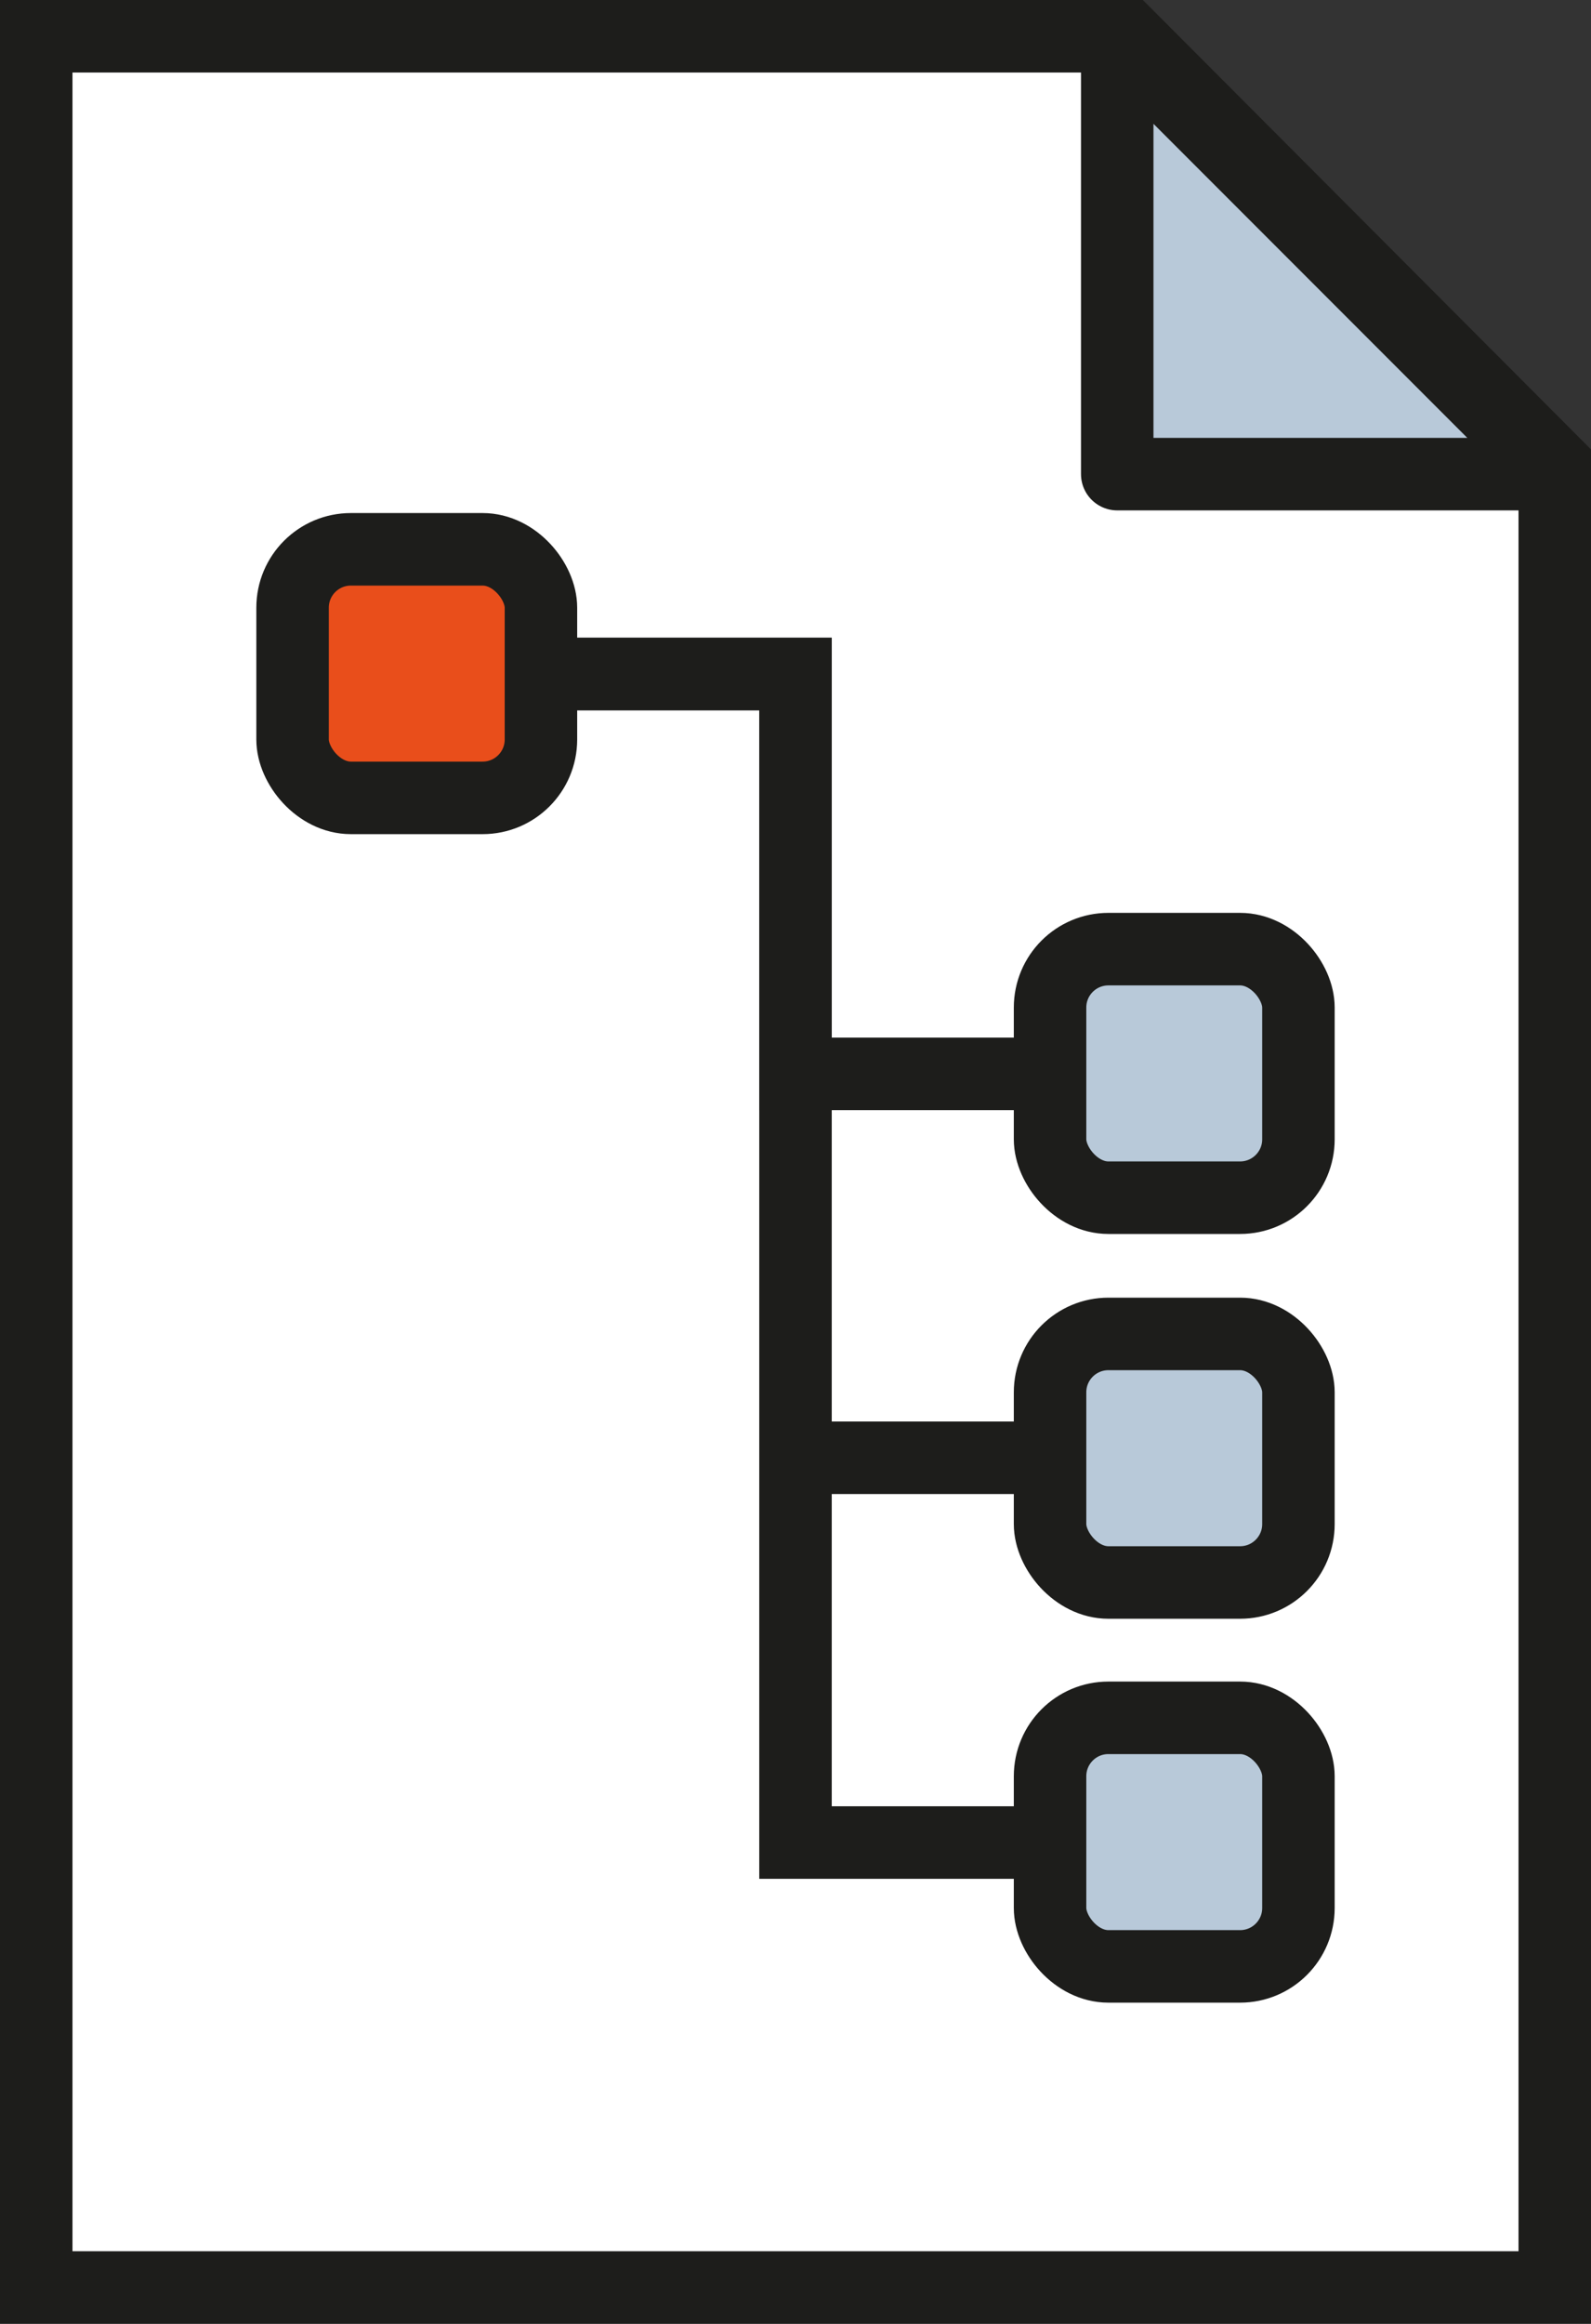 <svg xmlns="http://www.w3.org/2000/svg" viewBox="0 0 18 26.27"><rect x="0" y="0" width="18" height="26.27" fill="#333333" stroke="none"/><defs><style>.cls-1{fill:#fff;}.cls-1,.cls-3,.cls-4,.cls-5,.cls-6{stroke:#1d1d1b;stroke-width:0.82px;}.cls-1,.cls-4,.cls-5,.cls-6{stroke-miterlimit:10;}.cls-2,.cls-3,.cls-5{fill:#b8c9d9;}.cls-3{stroke-linejoin:round;}.cls-4{fill:none;}.cls-6{fill:#e94e1b;}</style></defs><title>File_Structure_2</title><g id="Ebene_2" data-name="Ebene 2"><g id="Ebene_1-2" data-name="Ebene 1"><polygon class="cls-1" points="12.76 0.41 0.41 0.41 0.41 25.86 17.59 25.86 17.59 5.25 12.76 0.41"/><polygon class="cls-2" points="12.71 0.41 17.67 5.36 12.71 5.36 12.71 0.41"/><polygon class="cls-3" points="12.64 0.41 17.59 5.36 12.64 5.36 12.64 0.41"/><polyline class="cls-4" points="11.97 12.14 9 12.14 9 7.62 6.12 7.62"/><polyline class="cls-4" points="11.97 20.83 9 20.83 9 7.62 6.12 7.62"/><line class="cls-4" x1="11.97" y1="16.48" x2="9" y2="16.48"/><rect class="cls-5" x="11.88" y="10.73" width="2.81" height="2.81" rx="0.66" ry="0.66"/><rect class="cls-6" x="3.31" y="6.21" width="2.81" height="2.81" rx="0.66" ry="0.66"/><rect class="cls-5" x="11.88" y="15.08" width="2.81" height="2.81" rx="0.66" ry="0.66"/><rect class="cls-5" x="11.88" y="19.42" width="2.81" height="2.81" rx="0.66" ry="0.66"/></g></g></svg>